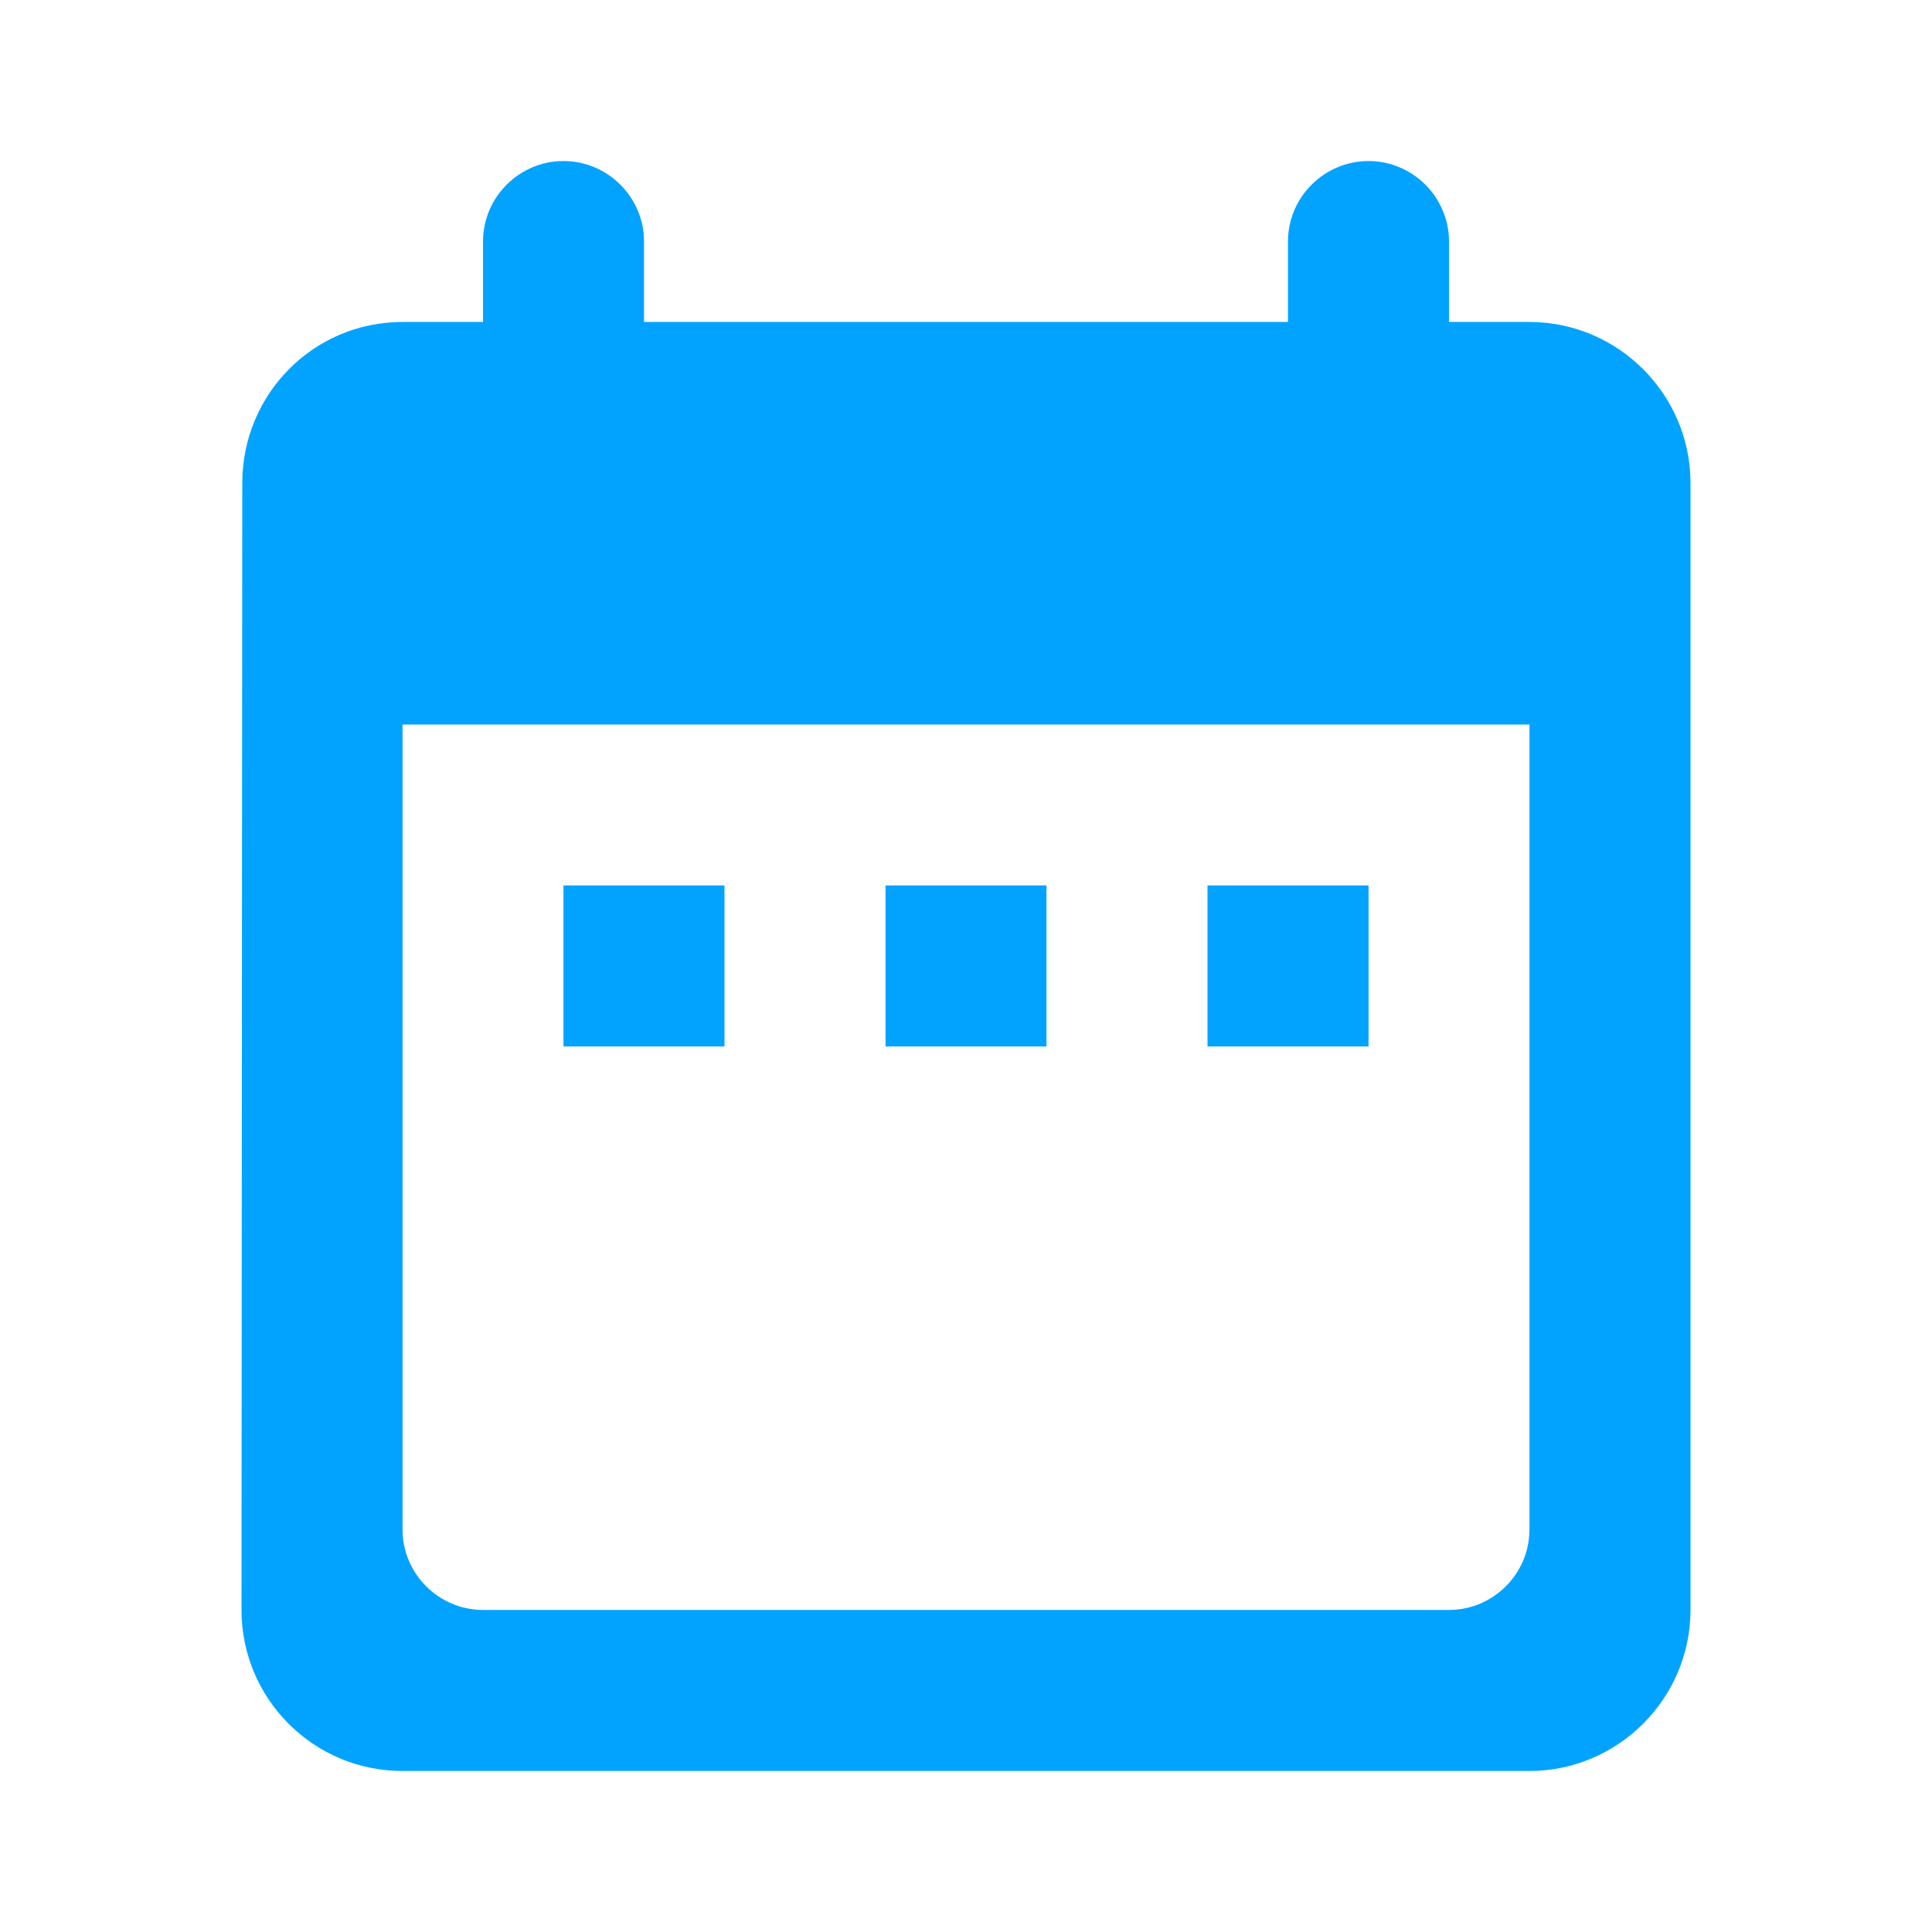 <svg width="20" height="20" viewBox="0 0 20 20" fill="none" xmlns="http://www.w3.org/2000/svg">
<path d="M15.833 3.333H15V2.5C15 2.042 14.625 1.667 14.167 1.667C13.708 1.667 13.333 2.042 13.333 2.5V3.333H6.667V2.5C6.667 2.042 6.292 1.667 5.833 1.667C5.375 1.667 5 2.042 5 2.5V3.333H4.167C3.242 3.333 2.508 4.083 2.508 5L2.5 16.666C2.5 17.583 3.242 18.333 4.167 18.333H15.833C16.75 18.333 17.5 17.583 17.5 16.666V5C17.5 4.083 16.75 3.333 15.833 3.333ZM15.833 15.833C15.833 16.291 15.458 16.666 15 16.666H5C4.542 16.666 4.167 16.291 4.167 15.833V7.5H15.833V15.833ZM5.833 9.166H7.5V10.833H5.833V9.166ZM9.167 9.166H10.833V10.833H9.167V9.166ZM12.5 9.166H14.167V10.833H12.5V9.166Z" fill="#01A3FF"/>
</svg>
